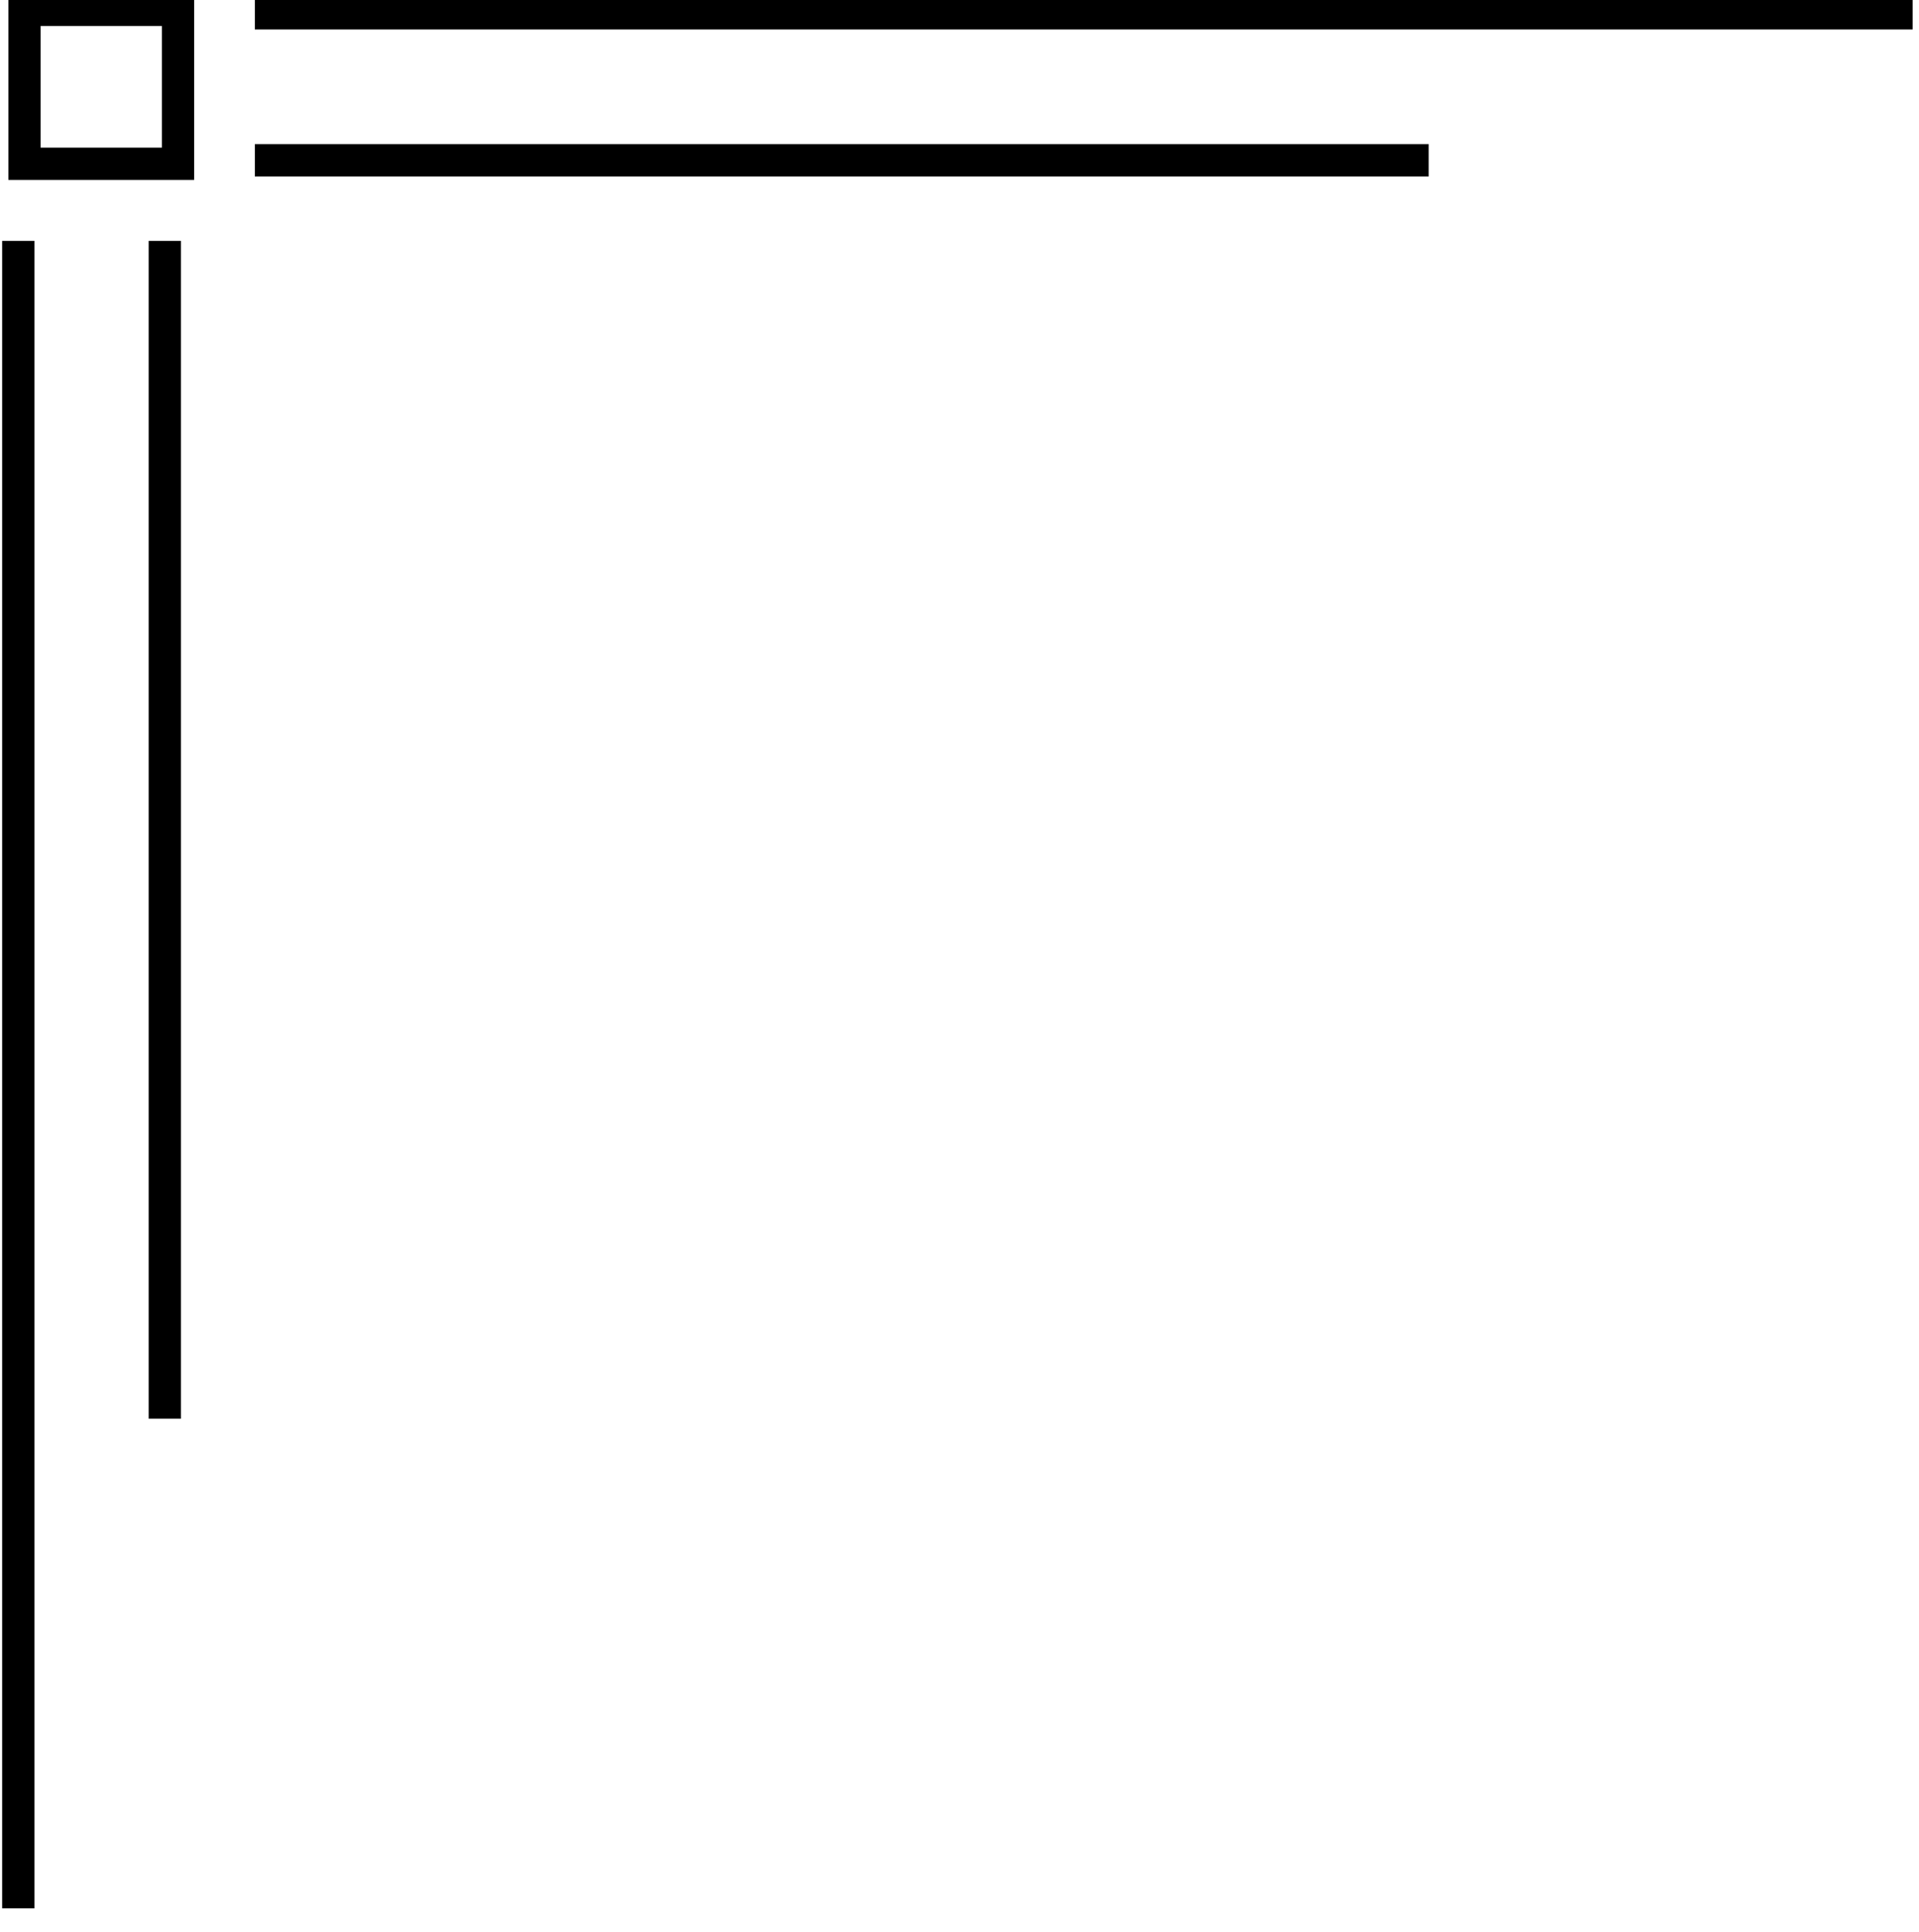 <svg xmlns="http://www.w3.org/2000/svg" xmlns:xlink="http://www.w3.org/1999/xlink" width="149" zoomAndPan="magnify" viewBox="0 0 111.75 112.5" height="150" preserveAspectRatio="xMidYMid meet" version="1.0"><defs><clipPath id="e6821c1af5"><path d="M 0.121 0 L 12 0 L 12 11 L 0.121 11 Z M 0.121 0 " clip-rule="nonzero"/></clipPath><clipPath id="3f17398654"><path d="M 0.121 14 L 3 14 L 3 111.133 L 0.121 111.133 Z M 0.121 14 " clip-rule="nonzero"/></clipPath><clipPath id="13b90c0332"><path d="M 14 0 L 111.379 0 L 111.379 2 L 14 2 Z M 14 0 " clip-rule="nonzero"/></clipPath></defs><g clip-path="url(#e6821c1af5)"><path fill="#000000" d="M 0.488 10.48 L 11.305 10.48 L 11.305 -0.375 L 0.488 -0.375 Z M 9.426 1.512 L 9.426 8.598 L 2.363 8.598 L 2.363 1.512 Z M 9.426 1.512 " fill-opacity="1" fill-rule="nonzero"/></g><g clip-path="url(#3f17398654)"><path fill="#000000" d="M 0.125 111.133 L 0.125 14.027 L 2.004 14.027 L 2.004 111.133 Z M 0.125 111.133 " fill-opacity="1" fill-rule="nonzero"/></g><path fill="#000000" d="M 8.656 82.617 L 8.656 14.027 L 10.535 14.027 L 10.535 82.617 Z M 8.656 82.617 " fill-opacity="1" fill-rule="nonzero"/><g clip-path="url(#13b90c0332)"><path fill="#000000" d="M 14.84 1.715 L 14.84 -0.168 L 111.617 -0.168 L 111.617 1.715 Z M 14.84 1.715 " fill-opacity="1" fill-rule="nonzero"/></g><path fill="#000000" d="M 14.84 10.277 L 14.84 8.391 L 83.199 8.391 L 83.199 10.277 Z M 14.84 10.277 " fill-opacity="1" fill-rule="nonzero"/></svg>